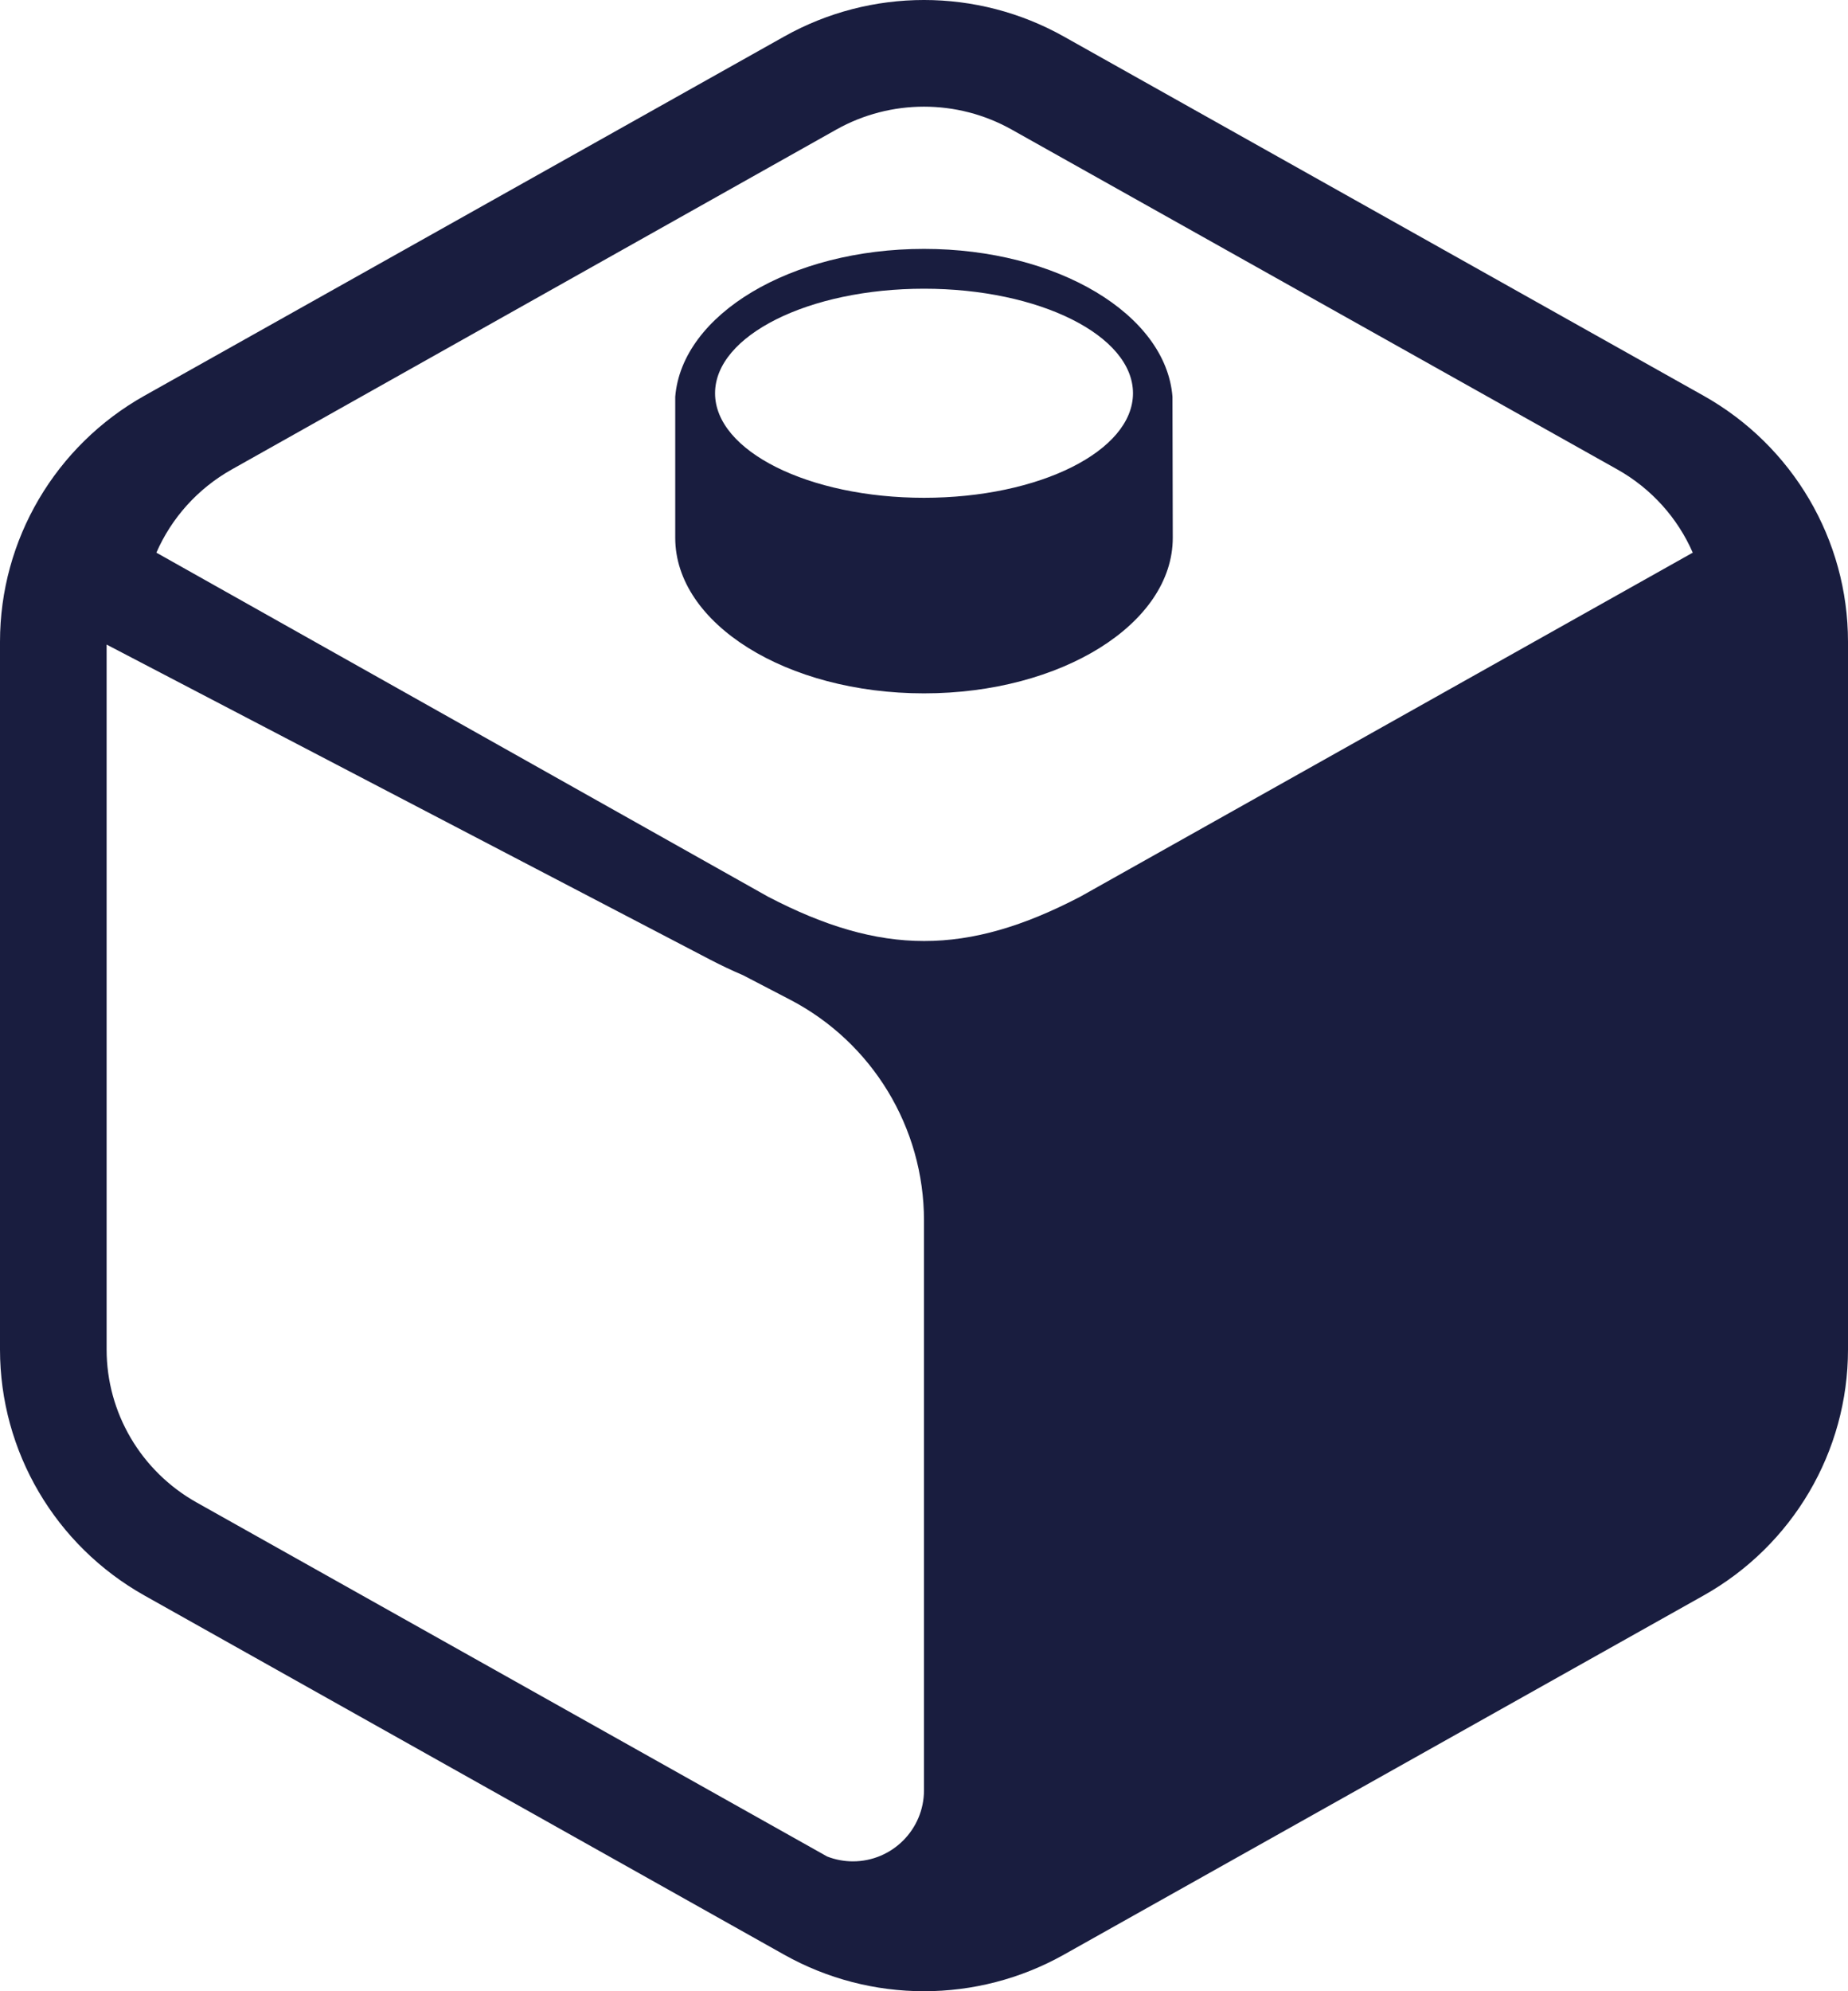 <svg height="168" viewBox="0 0 156 168" width="156" xmlns="http://www.w3.org/2000/svg"><path d="m89.805 3.083 54 30.303c7.535 4.229 12.195 12.159 12.195 20.756v59.716c0 8.597-4.66 16.527-12.195 20.756l-54 30.303c-7.326 4.111-16.284 4.111-23.61 0l-54-30.303c-7.535-4.229-12.195-12.159-12.195-20.756v-59.716c0-8.597 4.66-16.527 12.195-20.756l54-30.303c7.326-4.111 16.284-4.111 23.61 0zm-80.805 51.3v59.474c0 5.337 2.898 10.269 7.599 12.907l53.233 29.873c.689.267 1.424.405 2.167.405 3.314 0 6-2.686 6-6v-48.071c0-7.834-4.361-15.017-11.312-18.632l-3.963-2.061c-.935-.398-1.857-.834-2.766-1.308zm55.829 21.268c9.565 4.99 16.803 4.99 26.368 0l51.698-29.023c-1.273-2.915-3.481-5.402-6.37-7.023l-51.125-28.674c-4.59-2.576-10.211-2.576-14.801 0l-51.028 28.674c-2.889 1.621-5.097 4.108-6.37 7.023zm13.171-54.652c11.25 0 20.434 5.529 20.975 12.476l.025 11.899c0 7.249-9.402 13.125-21 13.125s-21-5.876-21-13.125v-11.899c.566-6.947 9.75-12.476 21-12.476zm.002 21c9.742 0 17.64-3.949 17.64-8.82s-7.898-8.82-17.64-8.82-17.64 3.949-17.64 8.82 7.898 8.82 17.64 8.82z" fill="#191d3f"/></svg>
